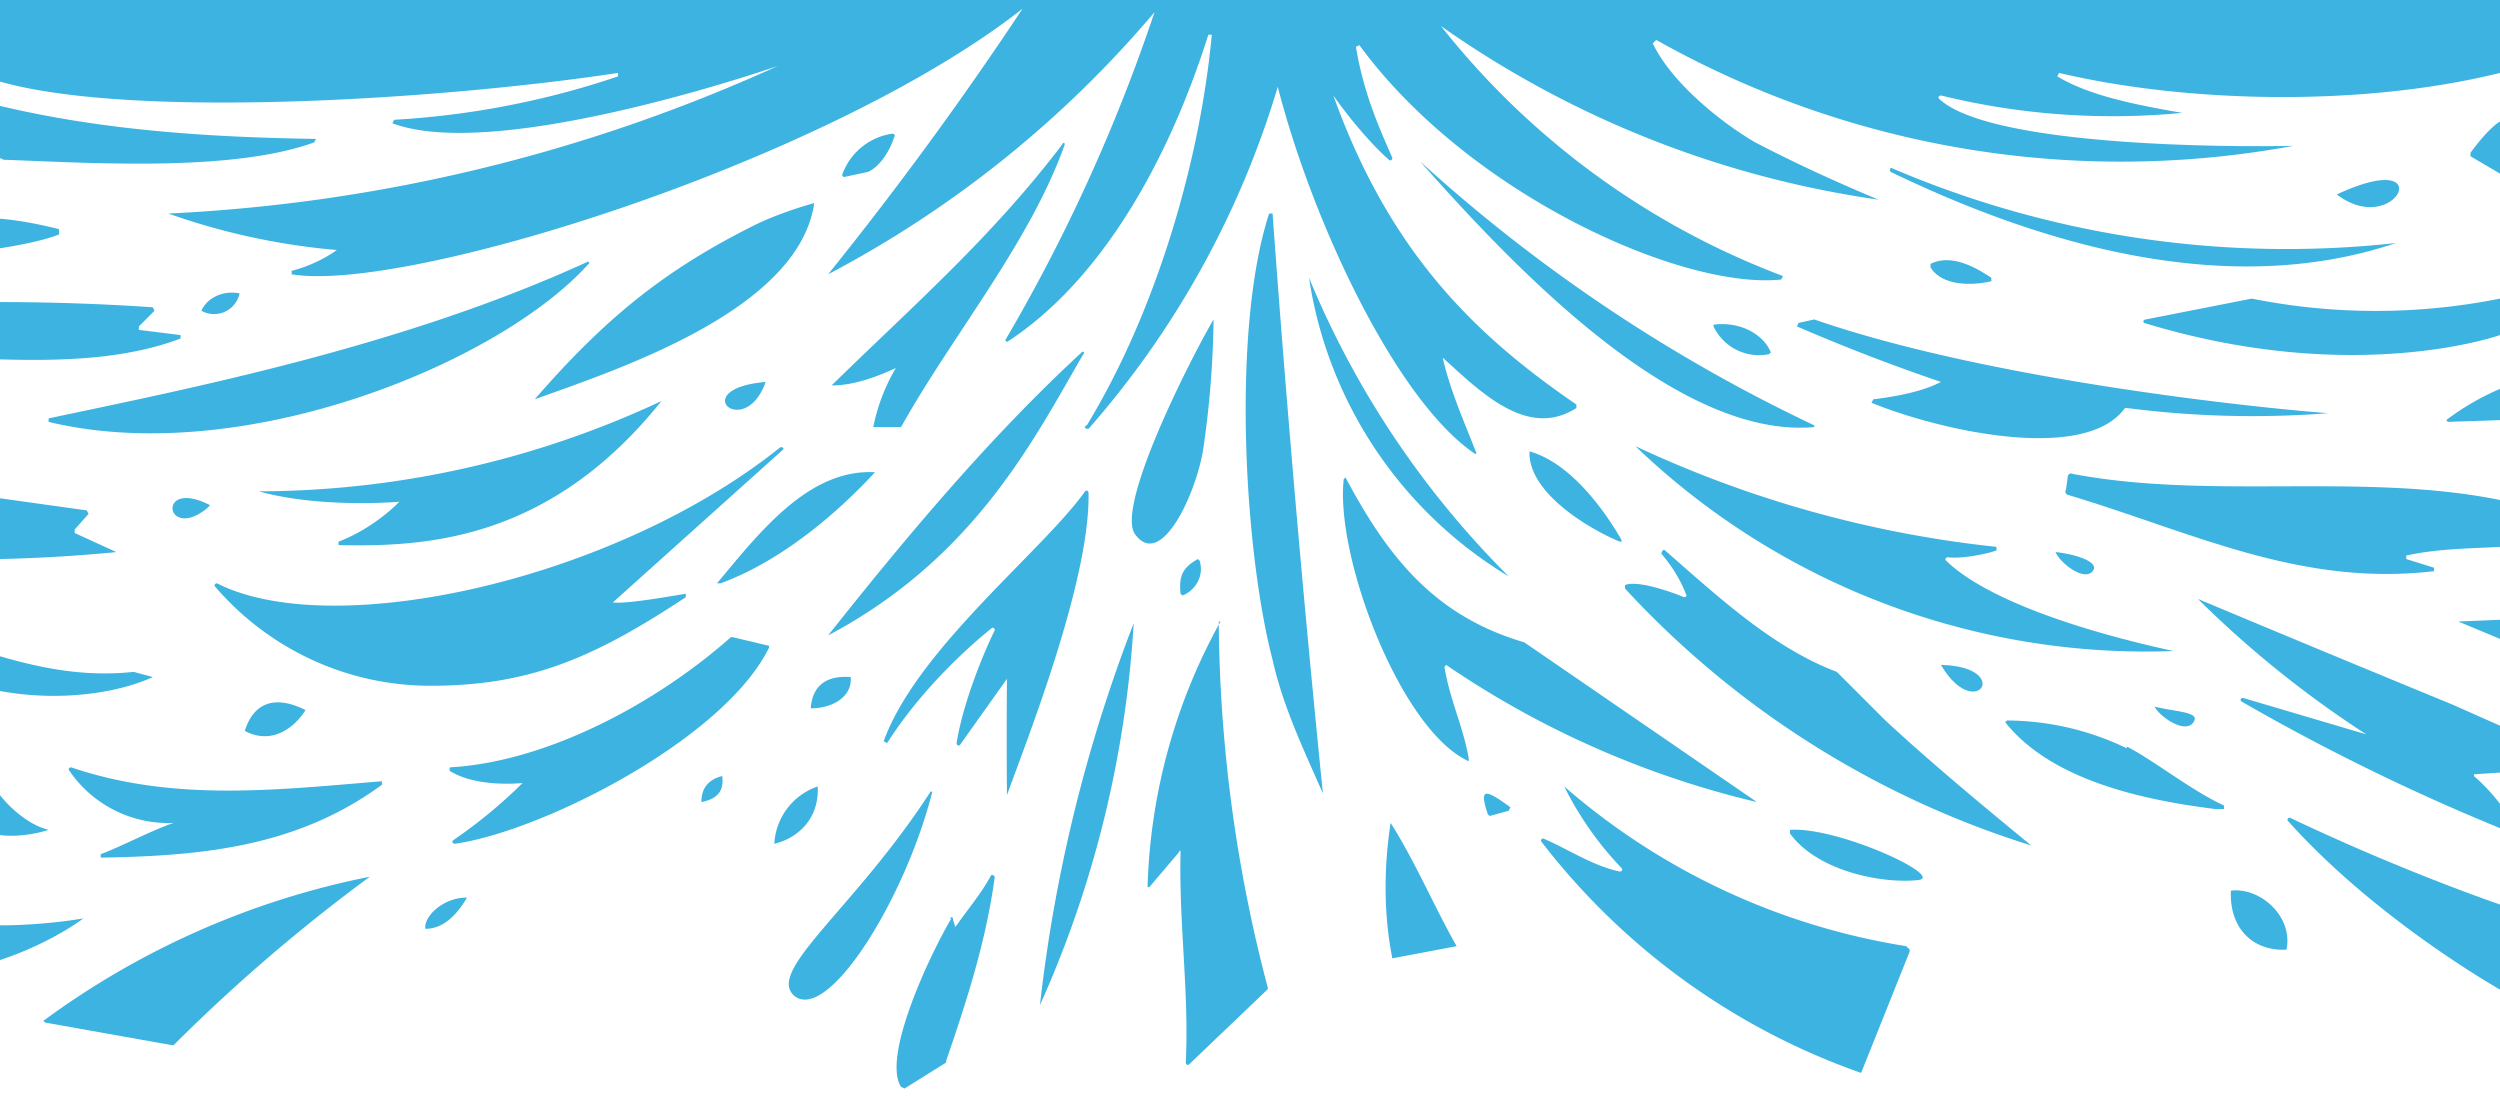 <svg xmlns="http://www.w3.org/2000/svg" viewBox="0 0 1440 631.7">
    <path fill="#3cb3e0"
        d="M869 332a243 243 0 01-115-172 526 526 0 00115 172zM733 123h-2c-22 68-14 196 2 257 6 27 18 52 29 77a11728 11728 0 01-29-334zm312 122A925 925 0 01818 93c55 62 148 160 227 153v-1zm-164 15c-1 24 35 45 52 52h1v-1c-8-14-28-44-53-51zm-227 48c15 20 35-24 39-49a549 549 0 006-75c-14 24-57 109-45 124zm-31-105c-53 49-100 105-146 163 85-45 119-114 147-162 1-1 0-2-1-1zm2 80c-24 34-97 91-116 144l2 1c21-33 50-58 60-66 1-1 2 0 2 1-5 10-18 40-22 65 0 1 1 2 2 1l27-38a4124 4124 0 000 67c10-28 48-123 47-174 0-1-1-2-2-1zm65 39c-9 5-11 10-10 20l1 1c6-2 13-10 10-20l-1-1zM469 117s-19 5-35 13c-52 26-86 54-126 100 47-17 152-51 161-113zm543 345l-134-92c-51-15-78-48-103-95l-1 1c-5 44 32 143 71 162 1 1 1 0 1-1-3-18-11-34-14-53l1-1a536 536 0 00179 79zM703 358a334 334 0 00-42 153h1l17-20a1 1 0 011-1v1c-1 41 5 81 3 121 0 1 1 2 2 1l45-43a2 2 0 000-2 847 847 0 01-28-210zM599 579a627 627 0 0054-220 882 882 0 00-54 220zm-51-50c-13 22-40 80-29 97l2 1 24-15v-1c12-35 23-69 28-106l-1-1h-1c-6 11-13 19-20 29l-1 1v-1l-1-3c0-2-1-2-2-1zm-90 45c20 14 64-58 79-118h-1c-44 68-96 104-78 118zm32-184c-13-1-22 4-23 18 13 0 24-7 23-18zm-231 54c16 10 42 7 42 7a282 282 0 01-40 33c-1 1 0 2 1 2 50-7 155-60 181-113v-1l-21-5h-1c-44 39-107 72-162 75v2zm182-224c-46 4-12 34 0 0zm677 163c20 34 42 1 0 0zM802 552l37-7c-13-23-24-49-38-71-4 26-4 53 1 78zm131-50c-15-3-30-13-44-19-1 0-2 1-1 2a399 399 0 00184 133l28-70a2 2 0 00-1-2l-1-1a394 394 0 01-197-92 191 191 0 0033 47c1 1 0 2-1 2zm-75-32l11-3 1-2c-15-11-18-11-13 4l1 1zm292-155a652 652 0 01-208-58 425 425 0 00310 118c-28-6-102-24-131-52-1-1 0-2 1-2 8 1 23-2 28-4v-2zm-60-218a578 578 0 00290 43c-98 33-206 0-291-41-1-1 0-3 1-2zm57 63c-9-6-23-14-35-8v2c6 10 22 11 35 8v-2zm-89 227c-37-14-68-43-99-70-1-1-2 1-2 2 6 7 11 15 14 23 1 1 0 2-1 2-7-3-27-10-34-7v2a535 535 0 00234 148c-28-23-57-47-84-72l-27-27-1-1zm167 44a160 160 0 00-69-16l-1 1c27 34 81 45 121 50h5v-2l-2-1c-17-8-40-26-54-33zm-41-113c3 7 18 18 22 10 2-5-12-9-22-10zm-139-134l-9 2-1 2a1104 1104 0 0083 32c-4 2-14 7-39 10l-1 2c39 16 123 35 146 3h1a563 563 0 00116 3c-40-3-195-19-296-54zm240 329c-1 22 13 35 32 34 4-19-15-36-32-34zM338 151c-107 49-230 73-310 90v2c112 27 260-34 311-91 1 0 0-2-1-1zm111 107c-95 76-257 112-324 78-1 0-2 1-1 2 31 36 76 57 124 57 57 0 94-16 147-51v-2c-12 2-35 6-42 5l98-88c1-1-1-2-2-1zM40 444a69 69 0 0060 30c-12 4-31 14-42 18v2c58-1 113-6 162-42v-2c-61 5-120 12-179-8-1 0-2 1-1 2zm101-23c15 8 28-1 35-12-18-9-30-4-35 12zm378-175c29-52 74-106 94-162 1-2-1-2-1-1-41 54-86 93-133 139 13 0 26-5 37-10a109 109 0 00-13 34h16zm-15 26c-38-2-66 34-91 64h2c33-12 65-38 89-64z" />
    <path fill="#3cb3e0"
        d="M196 314c50 1 121-3 185-83a549 549 0 01-232 52c36 10 81 6 81 6s-14 15-35 23v2zm-96 288a990 990 0 01113-97 472 472 0 00-188 83l1 1 73 13h1zm21-311c-31-16-26 21-2 2l2-2zm124 244c9 0 17-6 24-18-14 0-25 11-24 18zM138 169c-10-2-19 3-22 10a15 15 0 0022-10zm376-92a36 36 0 00-29 24l1 1 14-3c7-3 13-13 15-20 1-1 0-2-1-2zm-43 376a37 37 0 00-25 33c13-3 26-14 25-33zm-67 9c10-2 13-7 12-15-8 2-12 7-12 15zm627 16v2c15 21 51 29 73 27 19-1-45-31-73-29zm-11-275c-4-10-17-18-33-16v1a29 29 0 0032 16l1-1zM0 61v30l2 1c53 2 132 7 179-10l1-2h-1C119 79 59 75 0 61zm34 71c-8-2-21-5-34-6v17c13-2 27-5 34-8v-3zm46 56l9-9-1-2c-29-2-59-3-88-3v33c36 1 72 0 104-12v-2l-24-3v-2zM43 305l8-9-1-2-50-7v35a884 884 0 0067-4l-24-11v-2zm34 82c-28 3-53-2-77-9v20c32 6 66 2 88-8l-11-3zM0 533v20c30-10 48-24 48-24s-22 4-48 4z" />
    <path fill="#3cb3e0"
        d="M1321 84c-50 1-176-1-204-27-1-1 0-2 1-2a416 416 0 00139 10c-36-6-57-12-72-21l1-2c72 17 173 20 254 0V0H0v47c78 22 257 10 356-5v2a489 489 0 01-129 25l-1 2c61 23 222-33 222-33a957 957 0 01-351 85 389 389 0 0097 21c-4 3-14 9-26 12v2c66 11 309-65 421-153a2056 2056 0 01-112 153A630 630 0 00665 7a1000 1000 0 01-86 189l1 1c54-35 93-104 116-177h2c-7 75-33 161-72 225a1 1 0 000 2h1A527 527 0 00736 50c20 78 68 180 113 211 1 1 2 0 1-1-7-18-15-36-19-54 22 20 49 47 77 29v-2c-60-41-108-89-140-178 12 17 25 31 32 37 1 1 2 0 2-1-5-12-16-34-21-64l2-1c63 86 186 141 243 135l1-2A455 455 0 01830 15a579 579 0 00252 100c-24-10-48-21-71-33-19-11-48-34-59-57l2-2a546 546 0 00367 61zm119-14s-6 3-17 18v2l17 10V70zm0 102a364 364 0 01-143 0l-61 12c-1 0-2 1-1 2 121 37 205 7 205 7v-21zm0 52a147 147 0 00-31 18l1 1 30-1v-18zm0 91v-27c-79-16-167 0-246-15a2 2 0 00-3 2l-1 7a2 2 0 001 3c73 22 134 53 211 44v-2l-16-5v-2c18-4 36-4 54-5zm0 42l-24 1 24 10v-11zm0 120v-14a110 110 0 00-15-16v-1l15-1v-27l-27-12a23141 23141 0 01-147-61 604 604 0 0097 78l-71-21c-1 0-2 1-1 2a1232 1232 0 00149 73zm0 44s-56-19-121-50c-1 0-2 1-1 2 51 57 122 97 122 97v-49zm-94-409c34 26 60-28 0 0zm-105 295c3 6 19 17 23 8 2-5-11-5-23-8zM0 458v23s12 2 28-3c-16-4-28-20-28-20z" />
    </svg>